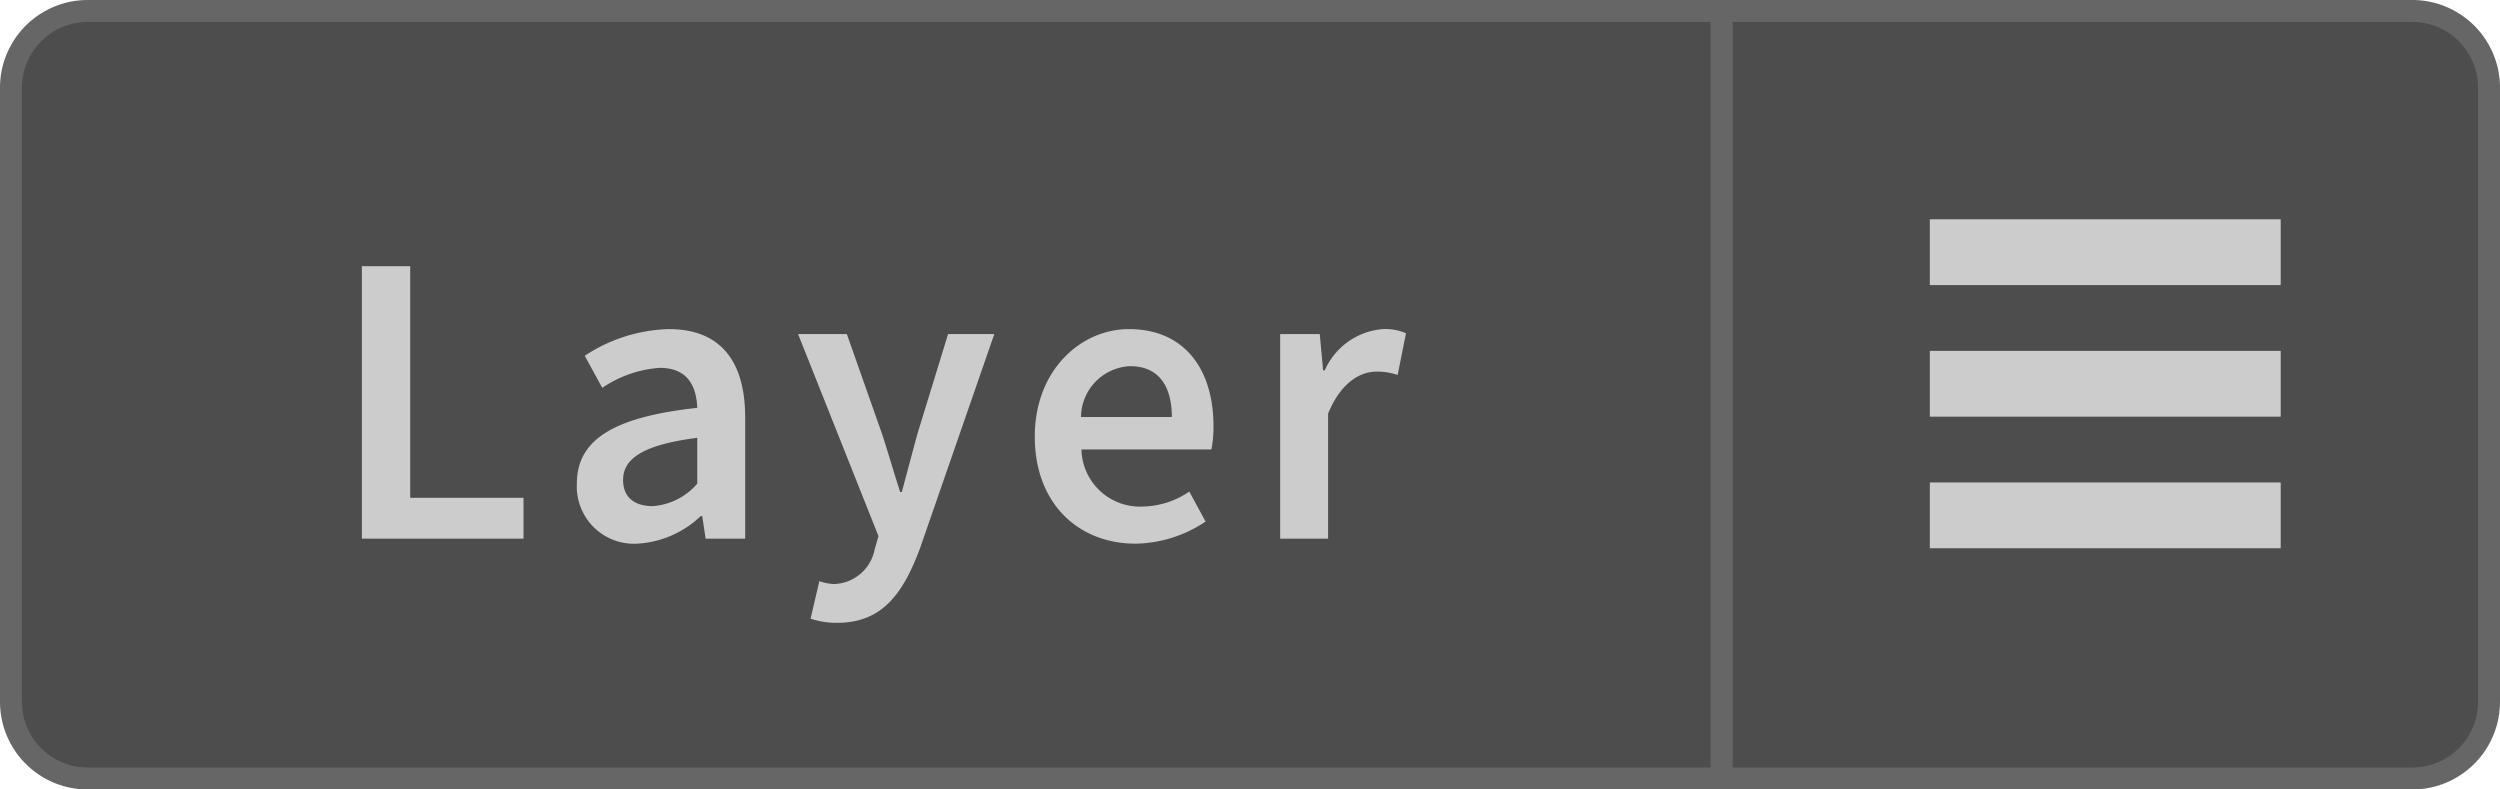 <svg xmlns="http://www.w3.org/2000/svg" width="114" height="36" viewBox="0 0 114 36">
  <defs>
    <style>
      .a {
        fill: #4d4d4d;
      }

      .b {
        fill: #666;
      }

      .c {
        fill: #ccc;
      }

      .d {
        fill: none;
        stroke: #ccc;
        stroke-miterlimit: 10;
        stroke-width: 3px;
      }
    </style>
  </defs>
  <title>Menu_Layer_Enabled_L</title>
  <g>
    <path class="a" d="M78.5,35.5V.5H110A3.504,3.504,0,0,1,113.5,4V32a3.504,3.504,0,0,1-3.5,3.5Z"/>
    <path class="b" d="M110,1a3.003,3.003,0,0,1,3,3V32a3.003,3.003,0,0,1-3,3H79V1h31m0-1H78V36h32a4,4,0,0,0,4-4V4a4,4,0,0,0-4-4Z"/>
  </g>
  <g>
    <path class="a" d="M4,35.5A3.504,3.504,0,0,1,.5,32V4A3.504,3.504,0,0,1,4,.5H78.5v35Z"/>
    <path class="b" d="M78,1V35H4a3.003,3.003,0,0,1-3-3V4A3.003,3.003,0,0,1,4,1H78m1-1H4A4,4,0,0,0,0,4V32a4,4,0,0,0,4,4H79V0Z"/>
  </g>
  <g>
    <path class="c" d="M18.705,12.139v10.562h5.167V24.562H16.501V12.139Z"/>
    <path class="c" d="M26.305,22.055c0-1.994,1.652-3.039,5.49-3.457-.038-.988-.438-1.824-1.71-1.824a5.314,5.314,0,0,0-2.622.912L26.665,16.223a7.293,7.293,0,0,1,3.838-1.216c2.317,0,3.477,1.425,3.477,4.027V24.562H32.175l-.152-1.025h-.076a4.539,4.539,0,0,1-2.888,1.254A2.608,2.608,0,0,1,26.305,22.055Zm5.49,0V19.965c-2.546.323-3.382.988-3.382,1.919,0,.836.57,1.196,1.349,1.196A2.964,2.964,0,0,0,31.795,22.055Z"/>
    <path class="c" d="M36.963,28.21l.399-1.71a2.301,2.301,0,0,0,.665.133,1.954,1.954,0,0,0,1.861-1.596l.171-.588-3.666-9.215h2.223l1.614,4.578c.267.817.532,1.748.817,2.622H41.124c.228-.854.475-1.786.702-2.622l1.406-4.578h2.108L41.96,24.98c-.779,2.109-1.748,3.42-3.781,3.42A3.623,3.623,0,0,1,36.963,28.21Z"/>
    <path class="c" d="M47.186,19.908c0-3.039,2.108-4.901,4.293-4.901,2.527,0,3.856,1.823,3.856,4.427a5.109,5.109,0,0,1-.095,1.063H49.313a2.669,2.669,0,0,0,2.754,2.603,3.9,3.9,0,0,0,2.166-.684l.741,1.367A5.88,5.88,0,0,1,51.783,24.791C49.199,24.791,47.186,22.986,47.186,19.908Zm4.351-3.211A2.343,2.343,0,0,0,49.294,19.016h4.142C53.436,17.571,52.809,16.697,51.536,16.697Z"/>
    <path class="c" d="M60.181,15.234,60.333,16.888h.076a3.169,3.169,0,0,1,2.641-1.881,2.372,2.372,0,0,1,1.063.19l-.38,1.899a3.055,3.055,0,0,0-.969-.151c-.741,0-1.634.512-2.203,1.918V24.562H58.376V15.234Z"/>
  </g>
  <line class="d" x1="104" y1="17.5" x2="88" y2="17.5"/>
  <line class="d" x1="104" y1="11.5" x2="88" y2="11.5"/>
  <line class="d" x1="104" y1="23.5" x2="88" y2="23.5"/>
</svg>
